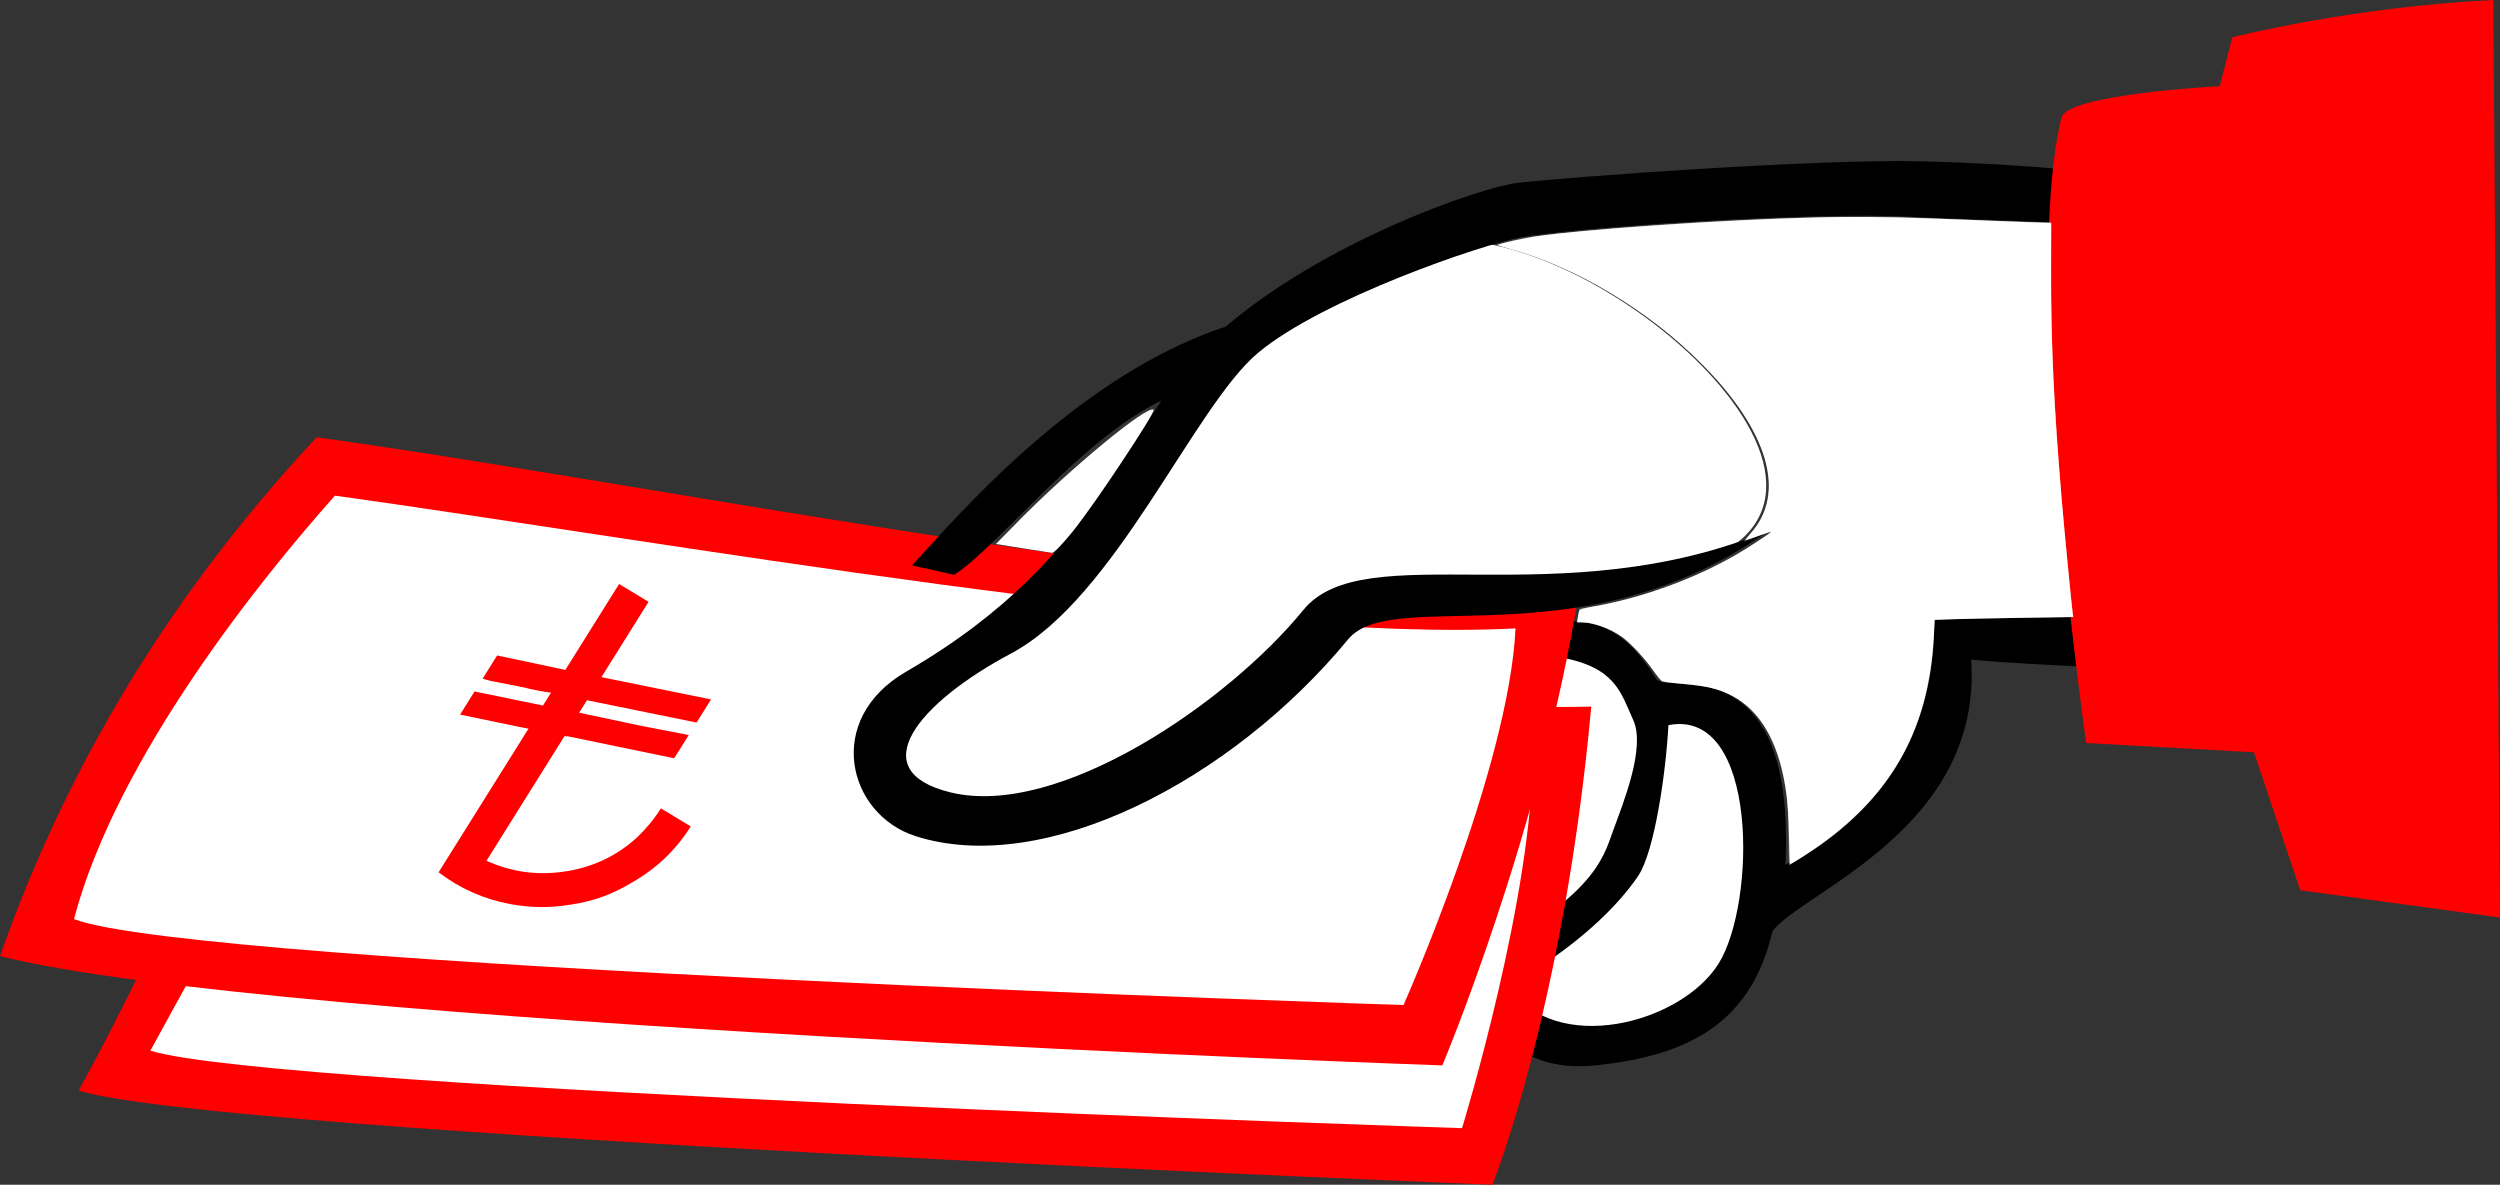<?xml version="1.0" encoding="UTF-8" standalone="no"?>
<!-- Created with Inkscape (http://www.inkscape.org/) -->

<svg
   xmlns:dc="http://purl.org/dc/elements/1.1/"
   xmlns:cc="http://creativecommons.org/ns#"
   xmlns:rdf="http://www.w3.org/1999/02/22-rdf-syntax-ns#"
   xmlns:svg="http://www.w3.org/2000/svg"
   xmlns="http://www.w3.org/2000/svg"
   xmlns:sodipodi="http://sodipodi.sourceforge.net/DTD/sodipodi-0.dtd"
   xmlns:inkscape="http://www.inkscape.org/namespaces/inkscape"
   width="167.453mm"
   height="79.354mm"
   viewBox="0 0 167.453 79.354"
   version="1.1"
   id="svg8"
   inkscape:version="0.92.3 (2405546, 2018-03-11)"
   sodipodi:docname="entry_payment.svg">
  <rect x="0" y="0" width="167.453" height="79.354" fill="#333333" stroke="none"/>
  <defs
     id="defs2" />
  <sodipodi:namedview
     id="base"
     pagecolor="#46ffff"
     bordercolor="#666666"
     borderopacity="1.0"
     inkscape:pageopacity="0"
     inkscape:pageshadow="2"
     inkscape:zoom="1.4"
     inkscape:cx="219.57925"
     inkscape:cy="219.80682"
     inkscape:document-units="mm"
     inkscape:current-layer="layer1"
     showgrid="false"
     inkscape:window-width="2560"
     inkscape:window-height="1391"
     inkscape:window-x="0"
     inkscape:window-y="25"
     inkscape:window-maximized="1"
     fit-margin-top="0"
     fit-margin-left="0"
     fit-margin-right="0"
     fit-margin-bottom="0" />
  <g
     inkscape:label="Layer 1"
     inkscape:groupmode="layer"
     id="layer1"
     transform="translate(-88.132,-133.847)">
    <path
       inkscape:connector-curvature="0"
       id="path3725"
       sodipodi:nodetypes="cssccccccssc"
       style="fill:#000000;stroke-width:0.323"
       d="m 171.973,199.397 c 2.354,3.699 9.752,3.026 13.114,2.354 3.363,-0.673 3.616,4.118 10.005,3.445 6.389,-0.673 10.368,-2.986 11.766,-8.994 2.071,-2.645 14.087,-6.901 13.303,-18.169 5.605,0.501 9.983,0.408 14.224,1.029 l 0.336,-3.699 c -4.297,-0.271 -9.788,-0.27 -17.186,-0.041 0,7.566 -3.398,12.836 -9.816,16.446 0.713,-14.866 -7.987,-11.371 -8.658,-12.463 -3.971,-6.463 -7.354,-2.018 -8.867,-5.212 -2.361,-4.984 -24.276,11.852 -18.223,25.303 z" />
    <path
       inkscape:connector-curvature="0"
       id="path3727"
       sodipodi:nodetypes="cssssz"
       style="fill:#ffffff;stroke-width:0.323"
       d="m 173.991,195.529 c 0.336,4.035 5.38,6.053 11.433,3.194 9.482,-4.478 10.088,-7.398 10.76,-9.247 0.673,-1.849 2.186,-5.548 1.345,-7.398 -0.841,-1.849 -1.177,-3.531 -4.876,-4.203 -3.699,-0.673 -18.999,13.619 -18.663,17.654 z" />
    <path
       inkscape:connector-curvature="0"
       id="path3729"
       sodipodi:nodetypes="cscsc"
       style="fill:#ffffff;stroke-width:0.323"
       d="m 199.885,182.416 c -0.168,3.194 -0.93,8.456 -2.018,10.088 -1.345,2.018 -4.203,4.876 -8.743,7.398 3.194,4.708 11.601,2.522 14.123,-1.513 2.522,-4.035 2.69,-17.149 -3.363,-15.972 z" />
    <path
       d="m 188.096,213.201 c 0,0 4.774,-11.796 6.621,-32.024 -21.9,0.521 -60.714,-8.342 -84.748,-10.064 -5.224,12.175 -11.078,25.857 -16.572,35.78 9.201,2.916 94.699,6.308 94.699,6.308 z"
       style="fill:red;stroke-width:0.323"
       sodipodi:nodetypes="ccccc"
       id="path3592-0"
       inkscape:connector-curvature="0" />
    <path
       d="m 186.061,209.413 c 0,0 4.831,-15.7 4.745,-25.51 -20.734,1 -57.159,-7.647 -78.48,-9.174 -4.827,13.455 -10.07,21.988 -14.121,29.492 8.162,2.587 87.854,5.192 87.854,5.192 z"
       style="fill:#ffffff;stroke-width:0.323"
       sodipodi:nodetypes="ccccc"
       id="path3592-4-6"
       inkscape:connector-curvature="0" />
    <path
       d="m 184.741,205.209 c 0,0 6.579,-15.634 9.143,-31.66 -21.278,1.139 -60.676,-7.105 -84.544,-10.412 -10.771,11.542 -17.244,23.469 -21.208,34.753 18.166,4.578 96.608,7.319 96.608,7.319 z"
       style="fill:red;stroke-width:0.323"
       sodipodi:nodetypes="ccccc"
       id="path3592-5-0"
       inkscape:connector-curvature="0" />
    <path
       d="m 182.141,201.166 c 0,0 7.059,-15.881 7.504,-25.229 -18.876,1.011 -57.905,-5.957 -79.078,-8.891 -4.938,5.537 -14.641,17.567 -17.478,28.362 7.973,3.121 89.052,5.758 89.052,5.758 z"
       style="fill:#ffffff;stroke-width:0.323"
       sodipodi:nodetypes="ccccc"
       id="path3592-4-4-2"
       inkscape:connector-curvature="0" />
    <path
       inkscape:connector-curvature="0"
       id="path3733"
       style="fill:#ffffff;stroke-width:0.323"
       d="m 168.108,159.548 c -6.557,11.937 -13.451,17.99 -18.494,20.848 -5.044,2.858 -3.026,9.415 4.371,8.575 7.398,-0.841 20.512,-10.928 24.043,-14.795 3.531,-3.867 12.274,2.858 24.883,-3.026 12.61,-5.885 -11.937,-25.556 -21.353,-20.344 -9.415,5.212 -9.752,2.858 -13.451,8.743 z" />
    <path
       inkscape:connector-curvature="0"
       id="path3672"
       sodipodi:nodetypes="cssscssssssccssz"
       style="fill:#000000;stroke-width:0.323"
       d="m 172.403,157.475 c -4.31,3.606 -9.551,16.42 -16.55,20.143 -6.212,3.304 -9.985,7.851 -4.067,9.301 7.253,1.778 18.609,-6.032 23.639,-12.207 4.1,-5.032 17.164,0.487 31.21,-5.342 -12.56,8.957 -25.185,3.641 -28.209,7.306 -7.846,9.508 -20.382,15.927 -28.969,13.176 -4.549,-1.458 -6.163,-7.81 -0.628,-11.017 13.717,-7.948 14.609,-17.137 21.062,-22.816 6.752,-5.943 17.355,-9.628 19.915,-9.923 3.489,-0.403 20.021,-1.609 26.954,-1.445 6.933,0.164 13.324,0.803 17.845,1.509 l -0.185,3.759 c -5.654,-1.39 -11.773,-1.2 -18.242,-1.55 -6.469,-0.35 -22.111,0.664 -26.126,1.367 -2.596,0.455 -13.339,4.135 -17.649,7.741 z" />
    <path
       inkscape:connector-curvature="0"
       id="path3735"
       sodipodi:nodetypes="ccccc"
       style="fill:#000000;stroke-width:0.323"
       d="m 172.984,155.008 c -11.298,2.203 -20.767,13.483 -23.763,16.711 l 2.825,0.631 c 3.36,-2.139 10.575,-11.818 16.564,-12.485 l 4.373,-4.856 z" />
    <path
       d="m 255.136,133.847 c -9.531,0.46 -17.485,2.5 -17.485,2.5 l -0.838,3.273 c 0,0 -10.219,0.523 -10.604,2.113 -2.74,11.318 1.657,41.881 1.657,41.881 l 11.238,0.622 3.099,9.24 13.381,1.828 -0.448,-61.455 z"
       style="fill:red;stroke-width:0.265"
       sodipodi:nodetypes="cccsccccc"
       id="path3774-7"
       inkscape:connector-curvature="0" />
    <path
       d="m 236.237,143.042 c 0,0 0.009,20.714 1.983,36.576 -2.232,0.449 -7.531,-0.242 -7.531,-0.242 0,0 -3.382,-25.598 -1.473,-35.724 1.543,-0.773 3.478,-0.756 7.02,-0.61 z"
       style="fill:red;stroke-width:0.265"
       sodipodi:nodetypes="ccccc"
       id="path3776-5"
       inkscape:connector-curvature="0" />
    <g
       transform="matrix(4.383,0,0,-4.383,23.893,264.945)"
       inkscape:label="turkish_lira"
       id="g1088">
      <g
         transform="translate(-0.029,6.925)"
         id="g1090">
        <g
           id="g1092">
          <g
             id="g1094"
             transform="matrix(0.674,-0.408,0.415,0.663,23.363,14.739)">
            <path
               inkscape:connector-curvature="0"
               id="path1096"
               style="fill:red;fill-opacity:1;fill-rule:nonzero;stroke:none"
               d="m 1.299,-0.223 c 0.384,0 0.607,0 0.669,0 0,-0.068 0,-0.358 0,-0.872 0,-0.514 0,-0.801 0,-0.864 l 2.032,0.737 c 0,-0.198 0,-0.375 0,-0.533 L 1.968,-2.491 c 0,-0.023 0,-0.071 0,-0.144 0,-0.073 0,-0.121 0,-0.144 l 1.101,0.389 0.931,0.347 c 0,-0.034 0,-0.12 0,-0.258 0,-0.138 0,-0.222 0,-0.25 0,-0.023 -0.006,-0.034 -0.017,-0.034 L 2.027,-3.287 c -0.023,-0.011 -0.042,-0.023 -0.059,-0.034 0,-0.344 0,-0.82 0,-1.427 0,-0.607 0,-1.082 0,-1.427 0,0 0,-0.003 0,-0.008 0,-0.006 0,-0.008 0,-0.008 0.514,0.062 0.968,0.257 1.363,0.584 0.435,0.356 0.725,0.799 0.872,1.329 0.062,0.243 0.093,0.485 0.093,0.728 0,0 0.226,0 0.677,0 0,-0.547 -0.133,-1.064 -0.398,-1.549 C 4.389,-5.472 4.135,-5.793 3.814,-6.064 3.514,-6.329 3.179,-6.533 2.806,-6.674 2.321,-6.86 1.818,-6.925 1.299,-6.868 c 0,0.367 0,0.917 0,1.651 0,0.734 0,1.287 0,1.659 0,0 -0.037,-0.014 -0.11,-0.042 L 0.029,-4.015 c 0,0.169 0,0.347 0,0.533 l 1.27,0.457 c 0,0.034 0,0.133 0,0.296 C 1.237,-2.757 1.154,-2.791 1.049,-2.83 0.945,-2.87 0.879,-2.892 0.85,-2.898 L 0.182,-3.143 c 0,0 -0.018,-0.006 -0.055,-0.017 -0.037,-0.011 -0.069,-0.02 -0.097,-0.025 0,0.271 0,0.449 0,0.533 l 1.27,0.449 c 0,0.248 0,0.579 0,0.991 0,0.412 0,0.742 0,0.991 z" />
          </g>
        </g>
      </g>
    </g>
    <path
       style="opacity:0.452;fill:#ffffff;fill-opacity:1;stroke:none;stroke-width:1.432;stroke-linecap:round;stroke-miterlimit:4;stroke-dasharray:none;stroke-opacity:1"
       d="m 452.115,212.04 c -0.013,-7.055 -0.283,-10.3 -1.272,-15.282 -2.268,-11.434 -7.115,-18.529 -14.861,-21.754 -2.749,-1.144 -5.657,-1.717 -10.889,-2.143 -2.493,-0.203 -4.736,-0.448 -4.983,-0.544 -0.247,-0.096 -1.27,-1.38 -2.272,-2.852 -2.173,-3.193 -5.712,-6.975 -8.089,-8.646 -2.855,-2.007 -7.202,-3.516 -10.127,-3.516 h -1.08 l 0.311,-1.655 c 0.171,-0.911 0.352,-1.686 0.402,-1.724 0.05,-0.038 1.285,-0.269 2.743,-0.513 14.977,-2.511 29.653,-8.286 42.518,-16.73 1.787,-1.173 3.196,-2.185 3.132,-2.249 -0.064,-0.064 -1.624,0.453 -3.465,1.15 -1.842,0.697 -3.379,1.267 -3.416,1.267 -0.037,0 0.631,-0.731 1.486,-1.624 3.01,-3.147 4.63,-6.884 4.877,-11.255 0.407,-7.189 -3.187,-15.726 -10.525,-25.001 -3.035,-3.836 -10.8,-11.457 -15.496,-15.209 -12.773,-10.203 -27.616,-17.983 -40.54,-21.248 l -2.363,-0.597 1.984,-0.532 c 3.147,-0.844 5.074,-1.248 7.918,-1.661 5.873,-0.853 18.672,-2.033 31.567,-2.91 27.446,-1.867 50.304,-2.441 67.301,-1.69 5.139,0.227 12.526,0.526 16.415,0.663 3.889,0.138 8.889,0.323 11.112,0.413 l 4.041,0.163 -0.09,10.761 c -0.146,17.451 0.609,34.292 2.628,58.617 0.554,6.677 2.29,24.641 2.784,28.812 l 0.167,1.411 -12.846,0.199 c -7.065,0.109 -14.949,0.27 -17.518,0.356 l -4.672,0.157 -0.158,3.914 c -0.908,22.532 -10.258,39.873 -28.519,52.892 -2.107,1.502 -7.893,5.194 -8.137,5.191 -0.032,-2.5e-4 -0.063,-2.983 -0.07,-6.629 z"
       id="path1203"
       inkscape:connector-curvature="0"
       transform="matrix(0.265,0,0,0.265,88.132,133.847)" />
    <path
       style="opacity:1;fill:#ffffff;fill-opacity:1;stroke:none;stroke-width:1.432;stroke-linecap:round;stroke-miterlimit:4;stroke-dasharray:none;stroke-opacity:1"
       d="m 452.175,211.283 c -0.183,-8.558 -0.76,-13.357 -2.225,-18.498 -2.892,-10.152 -8.318,-16.311 -16.436,-18.657 -2.182,-0.631 -4.471,-0.967 -9.798,-1.439 -1.736,-0.154 -3.394,-0.43 -3.684,-0.614 -0.29,-0.184 -1.313,-1.446 -2.273,-2.805 -2.109,-2.986 -5.712,-6.818 -7.826,-8.327 -2.906,-2.074 -7.215,-3.639 -10.02,-3.639 h -1.246 l 0.179,-1.326 c 0.099,-0.729 0.269,-1.497 0.378,-1.706 0.134,-0.257 1.292,-0.572 3.57,-0.971 11.937,-2.094 25.123,-6.838 35.585,-12.802 2.928,-1.669 9.416,-5.92 9.266,-6.07 -0.068,-0.068 -1.517,0.396 -3.221,1.03 -1.704,0.634 -3.154,1.097 -3.222,1.029 -0.068,-0.068 0.487,-0.8 1.233,-1.627 9.166,-10.156 4.636,-25.857 -12.403,-42.988 -13.284,-13.356 -31.499,-24.276 -48.216,-28.907 -1.724,-0.478 -3.185,-0.918 -3.245,-0.979 -0.291,-0.291 6.474,-1.794 10.8,-2.399 10.549,-1.476 38.898,-3.51 59.852,-4.295 18.667,-0.699 25.37,-0.638 53.538,0.49 6.875,0.275 13.211,0.502 14.079,0.503 l 1.578,0.002 0.002,12.059 c 0.003,19.07 0.708,34.328 2.664,57.642 0.615,7.326 2.503,26.916 2.789,28.939 l 0.146,1.033 -13.218,0.197 c -7.27,0.109 -15.15,0.269 -17.511,0.356 l -4.293,0.158 -0.183,3.662 c -1.251,25.037 -11.434,42.305 -33.122,56.166 -1.65,1.055 -3.083,1.918 -3.183,1.918 -0.1,0 -0.251,-3.21 -0.335,-7.134 z"
       id="path1205"
       inkscape:connector-curvature="0"
       transform="matrix(0.265,0,0,0.265,88.132,133.847)" />
    <path
       style="opacity:1;fill:#ffffff;fill-opacity:1;stroke:none;stroke-width:4.049;stroke-linecap:round;stroke-miterlimit:4;stroke-dasharray:none;stroke-opacity:1"
       d="m 258.402,138.57 -6.677,-1.07 5.606,-5.702 c 13.302,-13.53 32.833,-29.624 34.241,-28.216 0.579,0.579 -14.8,23.737 -20.394,30.71 -2.443,3.045 -4.814,5.494 -5.27,5.442 -0.456,-0.051 -3.833,-0.575 -7.506,-1.164 z"
       id="path1207"
       inkscape:connector-curvature="0"
       transform="matrix(0.265,0,0,0.265,88.132,133.847)" />
  </g>
</svg>
